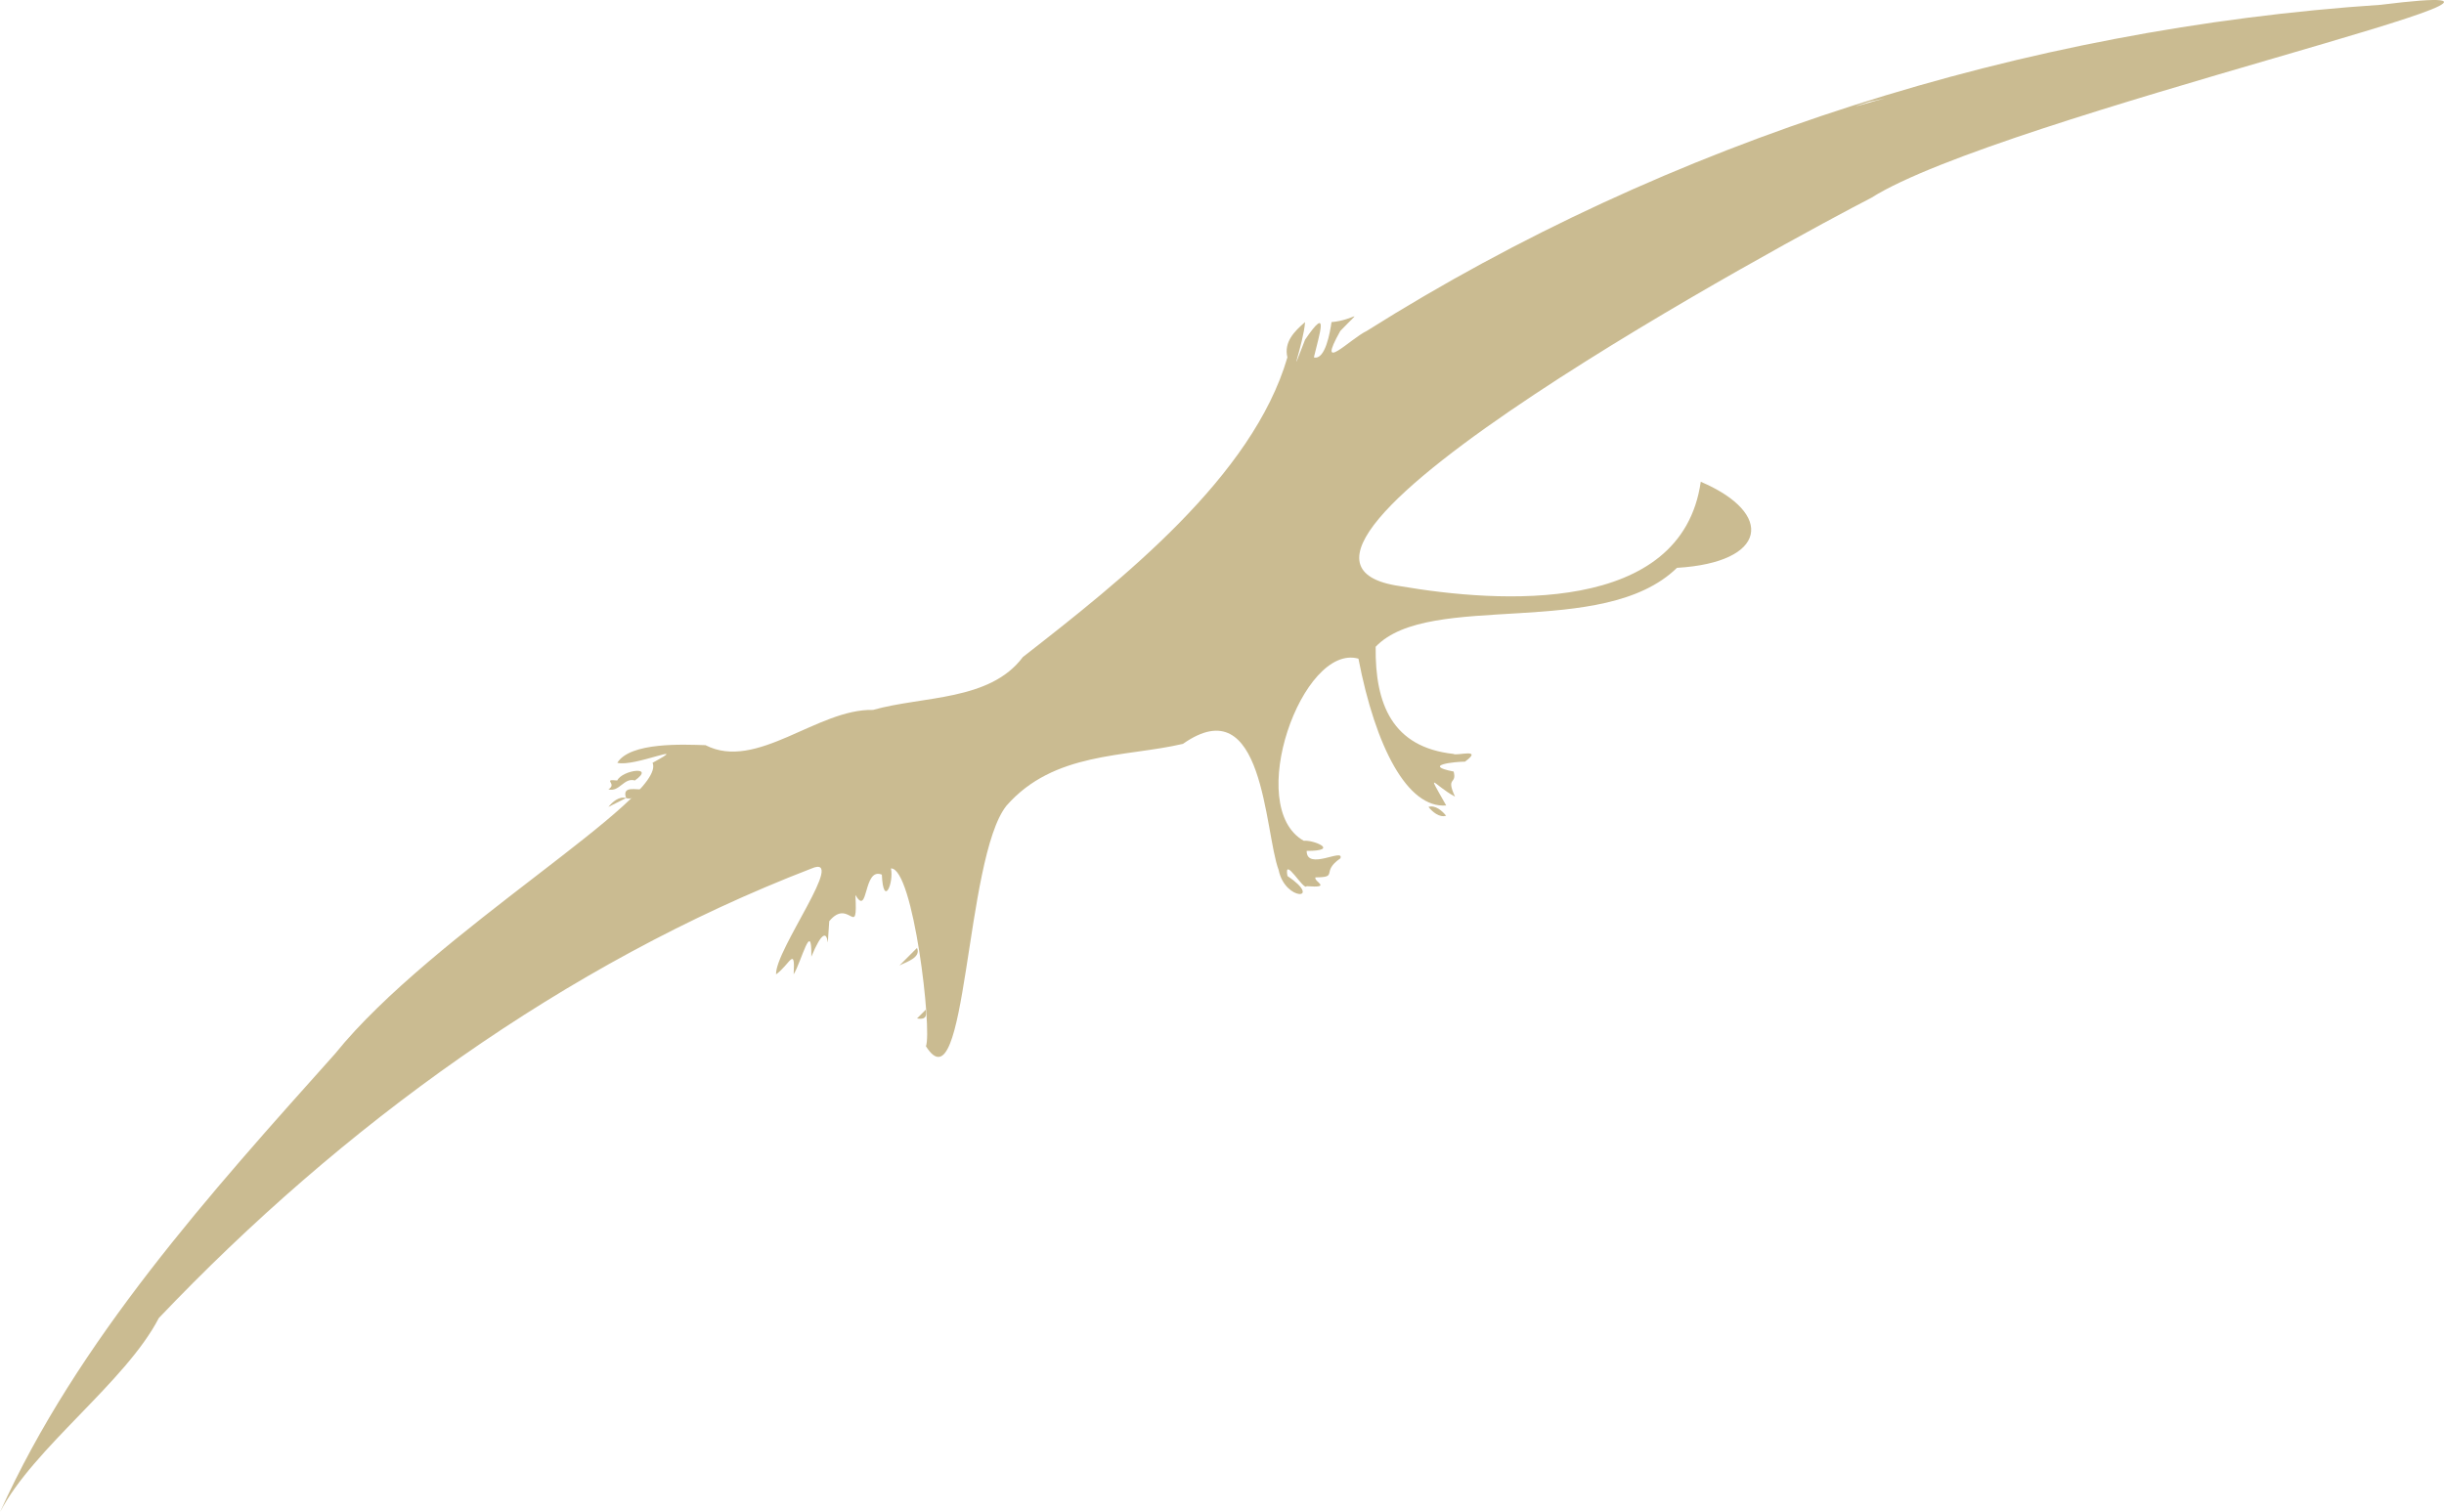 <?xml version="1.0" encoding="UTF-8"?>
<svg id="Layer_2" data-name="Layer 2" xmlns="http://www.w3.org/2000/svg" viewBox="0 0 52.054 32.213">
  <defs>
    <style>
      .cls-1 {
        fill: #cabb91;
      }
    </style>
  </defs>
  <g id="Layer_1-2" data-name="Layer 1">
    <g>
      <path class="cls-1" d="M12.959,17.19l.375-.188c-.143-.047-.296.085-.375.188Z"/>
      <path class="cls-1" d="M13.334,17.002c.142.047.296-.085.375-.188-.151.023-.467-.09-.375.188Z"/>
      <path class="cls-1" d="M13.146,16.627c-.333-.033.014.068-.188.188.231.07.332-.258.564-.188.447-.318-.266-.228-.376-0Z"/>
      <path class="cls-1" d="M19.156,20.57c.127-.074.47-.162.375-.376-.092.093-.283.283-.375.376Z"/>
      <path class="cls-1" d="M19.719,21.509l-.188.188c.166.026.213-.022.188-.188Z"/>
      <path class="cls-1" d="M50.707.102c-7.575.504-15.164,2.892-21.597,6.948-.349.165-1.097.952-.563 0.0.505-.527.325-.232-.188-.188-.029.216-.135.818-.375.751.113-.482.34-1.15-.188-.376-.401,1.046-.03.079 0-.375-.229.197-.455.425-.376.751-.74,2.542-3.531,4.745-5.634,6.384-.702.942-2.132.827-3.192,1.127-1.182-.029-2.477,1.31-3.568.751-.469-.015-1.601-.069-1.878.375.347.099,1.613-.467.751-0.0.319.747-4.688,3.623-6.761,6.197-2.658,2.972-5.488,6.107-7.136,9.764.706-1.364,2.675-2.767,3.38-4.131,3.891-4.091,8.656-7.555,13.898-9.576.782-.34-.774,1.731-.751,2.253.292-.208.41-.619.375-0.0.166-.271.389-1.191.376-.376.473-1.133.298.381.382-.757.427-.515.608.418.557-.557.283.483.159-.603.563-.434.032.71.259.18.194-.133.478-.013.88,3.451.745,3.789.878,1.39.823-4.001,1.714-5.123,1.012-1.157,2.525-1.03,3.76-1.319,1.732-1.216,1.732,1.871,2.038,2.686.135.674.96.649.188.129-.083-.45.351.327.408.217.558.041.146-.096.188-.188.507-.002.104-.111.531-.405.088-.232-.72.274-.718-.159.73.001.131-.241-.061-.215-1.28-.72-.031-4.217,1.164-3.88.363,1.882,1.045,3.194,1.869,3.127-.453-.8-.263-.429.188-.188-.202-.437.045-.248-.029-.534-.697-.137.045-.212.241-.211.406-.298-.187-.115-.245-.165-1.301-.142-1.673-1.059-1.657-2.283,1.148-1.205,4.837-.141,6.417-1.681,1.924-.114,2.091-1.156.507-1.834-.407,2.847-4.297,2.585-6.402,2.224-4.286-.608,8.533-7.504,10.032-8.272C42.603,2.472,56.35-.598,50.707.102ZM27.419,8.177c0-0,0,0,0,0-0-0-0-.001,0,0ZM39.815,2.168l.334-.074c-.072.011-1.107.322-.334.074ZM27.419,7.425c-0.0 0.0 0.0.188-0.0.188 0-0-0-.188 0-.188Z"/>
      <path class="cls-1" d="M30.8,17.378c-.08-.103-.233-.234-.375-.188.08.103.233.234.375.188Z"/>
    </g>
  </g>
</svg>